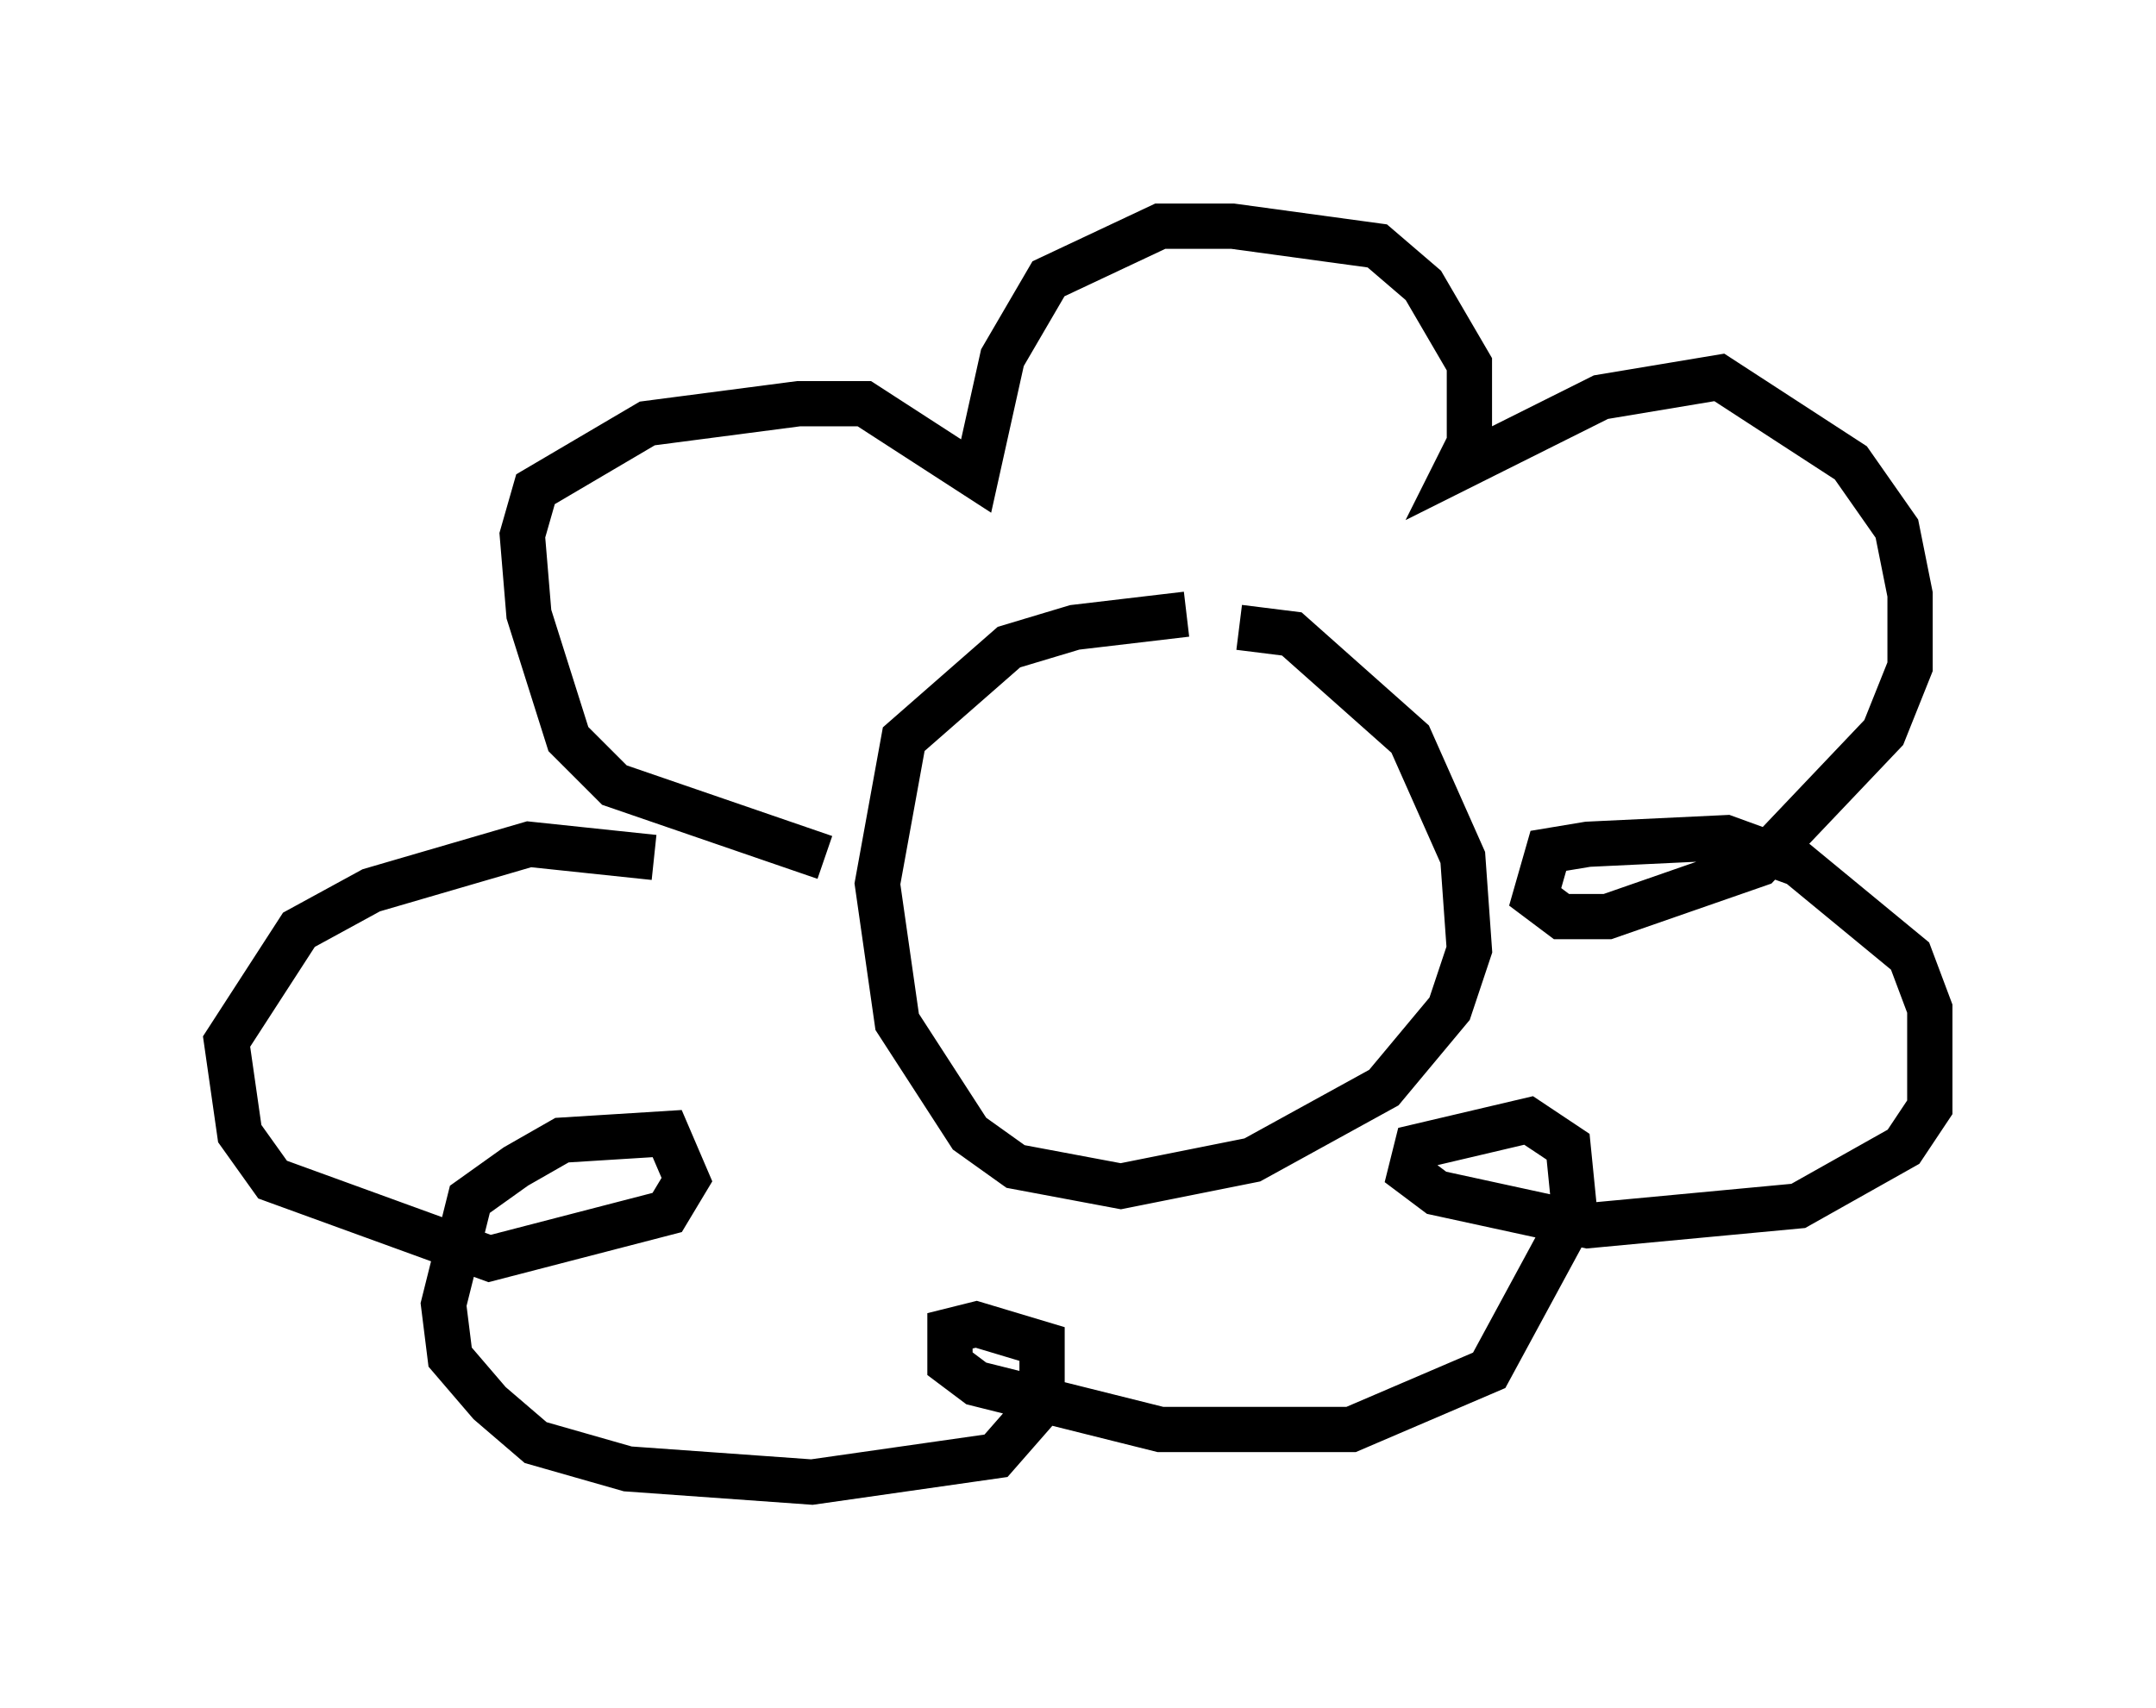 <?xml version="1.0" encoding="utf-8" ?>
<svg baseProfile="full" height="37.743" version="1.1" width="47.62" xmlns="http://www.w3.org/2000/svg" xmlns:ev="http://www.w3.org/2001/xml-events" xmlns:xlink="http://www.w3.org/1999/xlink"><defs /><rect fill="white" height="37.743" width="47.62" x="0" y="0" /><path d="M29.257, 13.86 m-3.05, -0.291 l-2.469, 0.291 -1.453, 0.436 l-2.324, 2.034 -0.581, 3.196 l0.436, 3.05 1.598, 2.469 l1.017, 0.726 2.324, 0.436 l2.905, -0.581 2.905, -1.598 l1.453, -1.743 0.436, -1.307 l-0.145, -2.034 -1.162, -2.615 l-2.615, -2.324 -1.162, -0.145 m-4.939, 4.648 l0.0, 0.0 m0.726, 0.581 l0.0, 0.0 m1.453, -0.291 l0.0, 0.0 m-1.162, -0.291 l0.0, 0.0 m0.0, 0.0 l0.0, 0.0 m0.145, -0.145 l0.0, 0.0 m-5.374, 0.581 l-4.648, -1.598 -1.017, -1.017 l-0.872, -2.76 -0.145, -1.743 l0.291, -1.017 2.469, -1.453 l3.341, -0.436 1.453, 0.0 l2.469, 1.598 0.581, -2.615 l1.017, -1.743 2.469, -1.162 l1.598, 0.0 3.196, 0.436 l1.017, 0.872 1.017, 1.743 l0.0, 1.743 -0.291, 0.581 l3.196, -1.598 2.615, -0.436 l2.905, 1.888 1.017, 1.453 l0.291, 1.453 0.0, 1.598 l-0.581, 1.453 -2.76, 2.905 l-3.341, 1.162 -1.017, 0.0 l-0.581, -0.436 0.291, -1.017 l0.872, -0.145 3.05, -0.145 l1.598, 0.581 2.469, 2.034 l0.436, 1.162 0.0, 2.179 l-0.581, 0.872 -2.324, 1.307 l-4.648, 0.436 -3.341, -0.726 l-0.581, -0.436 0.145, -0.581 l2.469, -0.581 0.872, 0.581 l0.145, 1.453 -1.888, 3.486 l-3.05, 1.307 -4.212, 0.0 l-4.067, -1.017 -0.581, -0.436 l0.0, -0.726 0.581, -0.145 l1.453, 0.436 0.0, 1.307 l-1.017, 1.162 -4.067, 0.581 l-4.067, -0.291 -2.034, -0.581 l-1.017, -0.872 -0.872, -1.017 l-0.145, -1.162 0.581, -2.324 l1.017, -0.726 1.017, -0.581 l2.324, -0.145 0.436, 1.017 l-0.436, 0.726 -3.922, 1.017 l-4.793, -1.743 -0.726, -1.017 l-0.291, -2.034 1.598, -2.469 l1.598, -0.872 3.486, -1.017 l2.76, 0.291 " fill="none" stroke="black" stroke-width="1" /></svg>